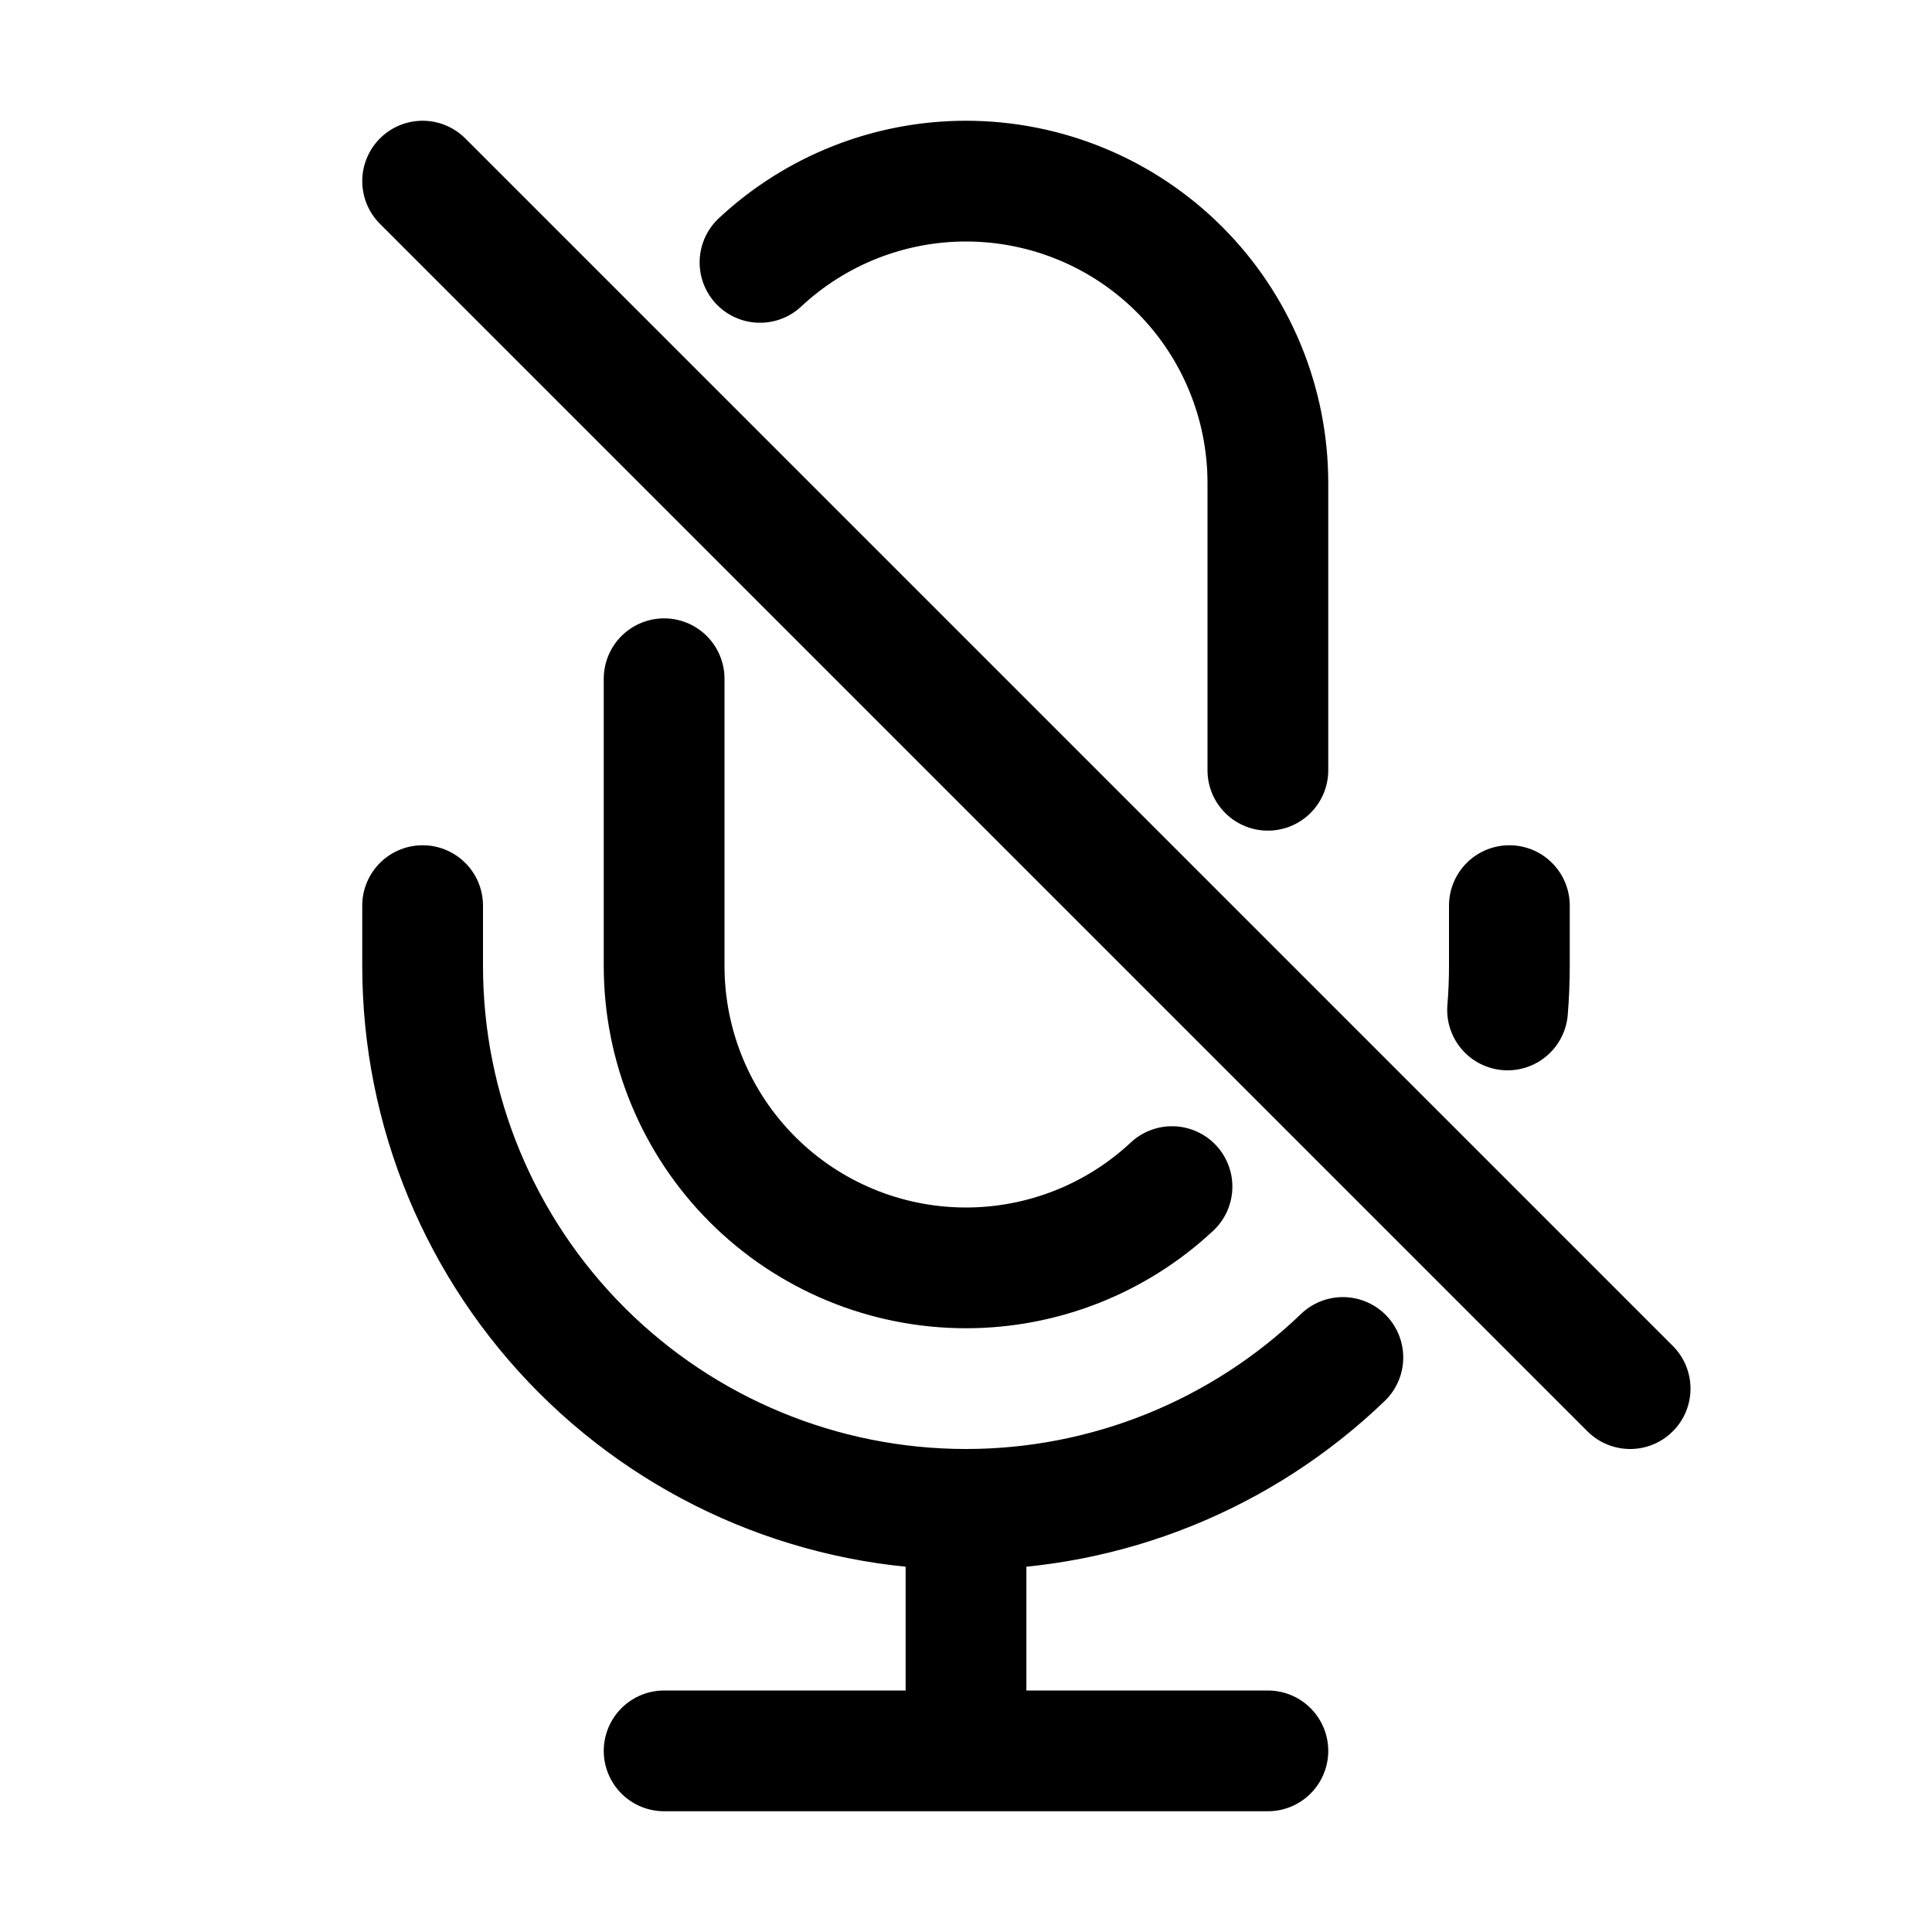 <svg width="16" height="16" viewBox="0 0 16 16" fill="none" xmlns="http://www.w3.org/2000/svg">
<path d="M3.5 7.5V8C3.5 9.193 3.974 10.338 4.818 11.182C5.662 12.026 6.807 12.5 8 12.5M8 12.5C9.165 12.5 10.283 12.048 11.121 11.242M8 12.5L8 14.5M12.485 8.364C12.495 8.243 12.5 8.122 12.5 8V7.5M5.5 14.5H8M8 14.5H10.5M5.5 5.621V8C5.5 8.663 5.763 9.299 6.232 9.768C6.701 10.237 7.337 10.5 8 10.5C8.634 10.5 9.244 10.259 9.706 9.827M10.5 6.379V4C10.5 3.337 10.237 2.701 9.768 2.232C9.299 1.763 8.663 1.5 8 1.5C7.366 1.5 6.756 1.741 6.294 2.173M3.5 1.5L13.5 11.5" stroke="black" stroke-linecap="round" stroke-linejoin="round"/>
</svg>
